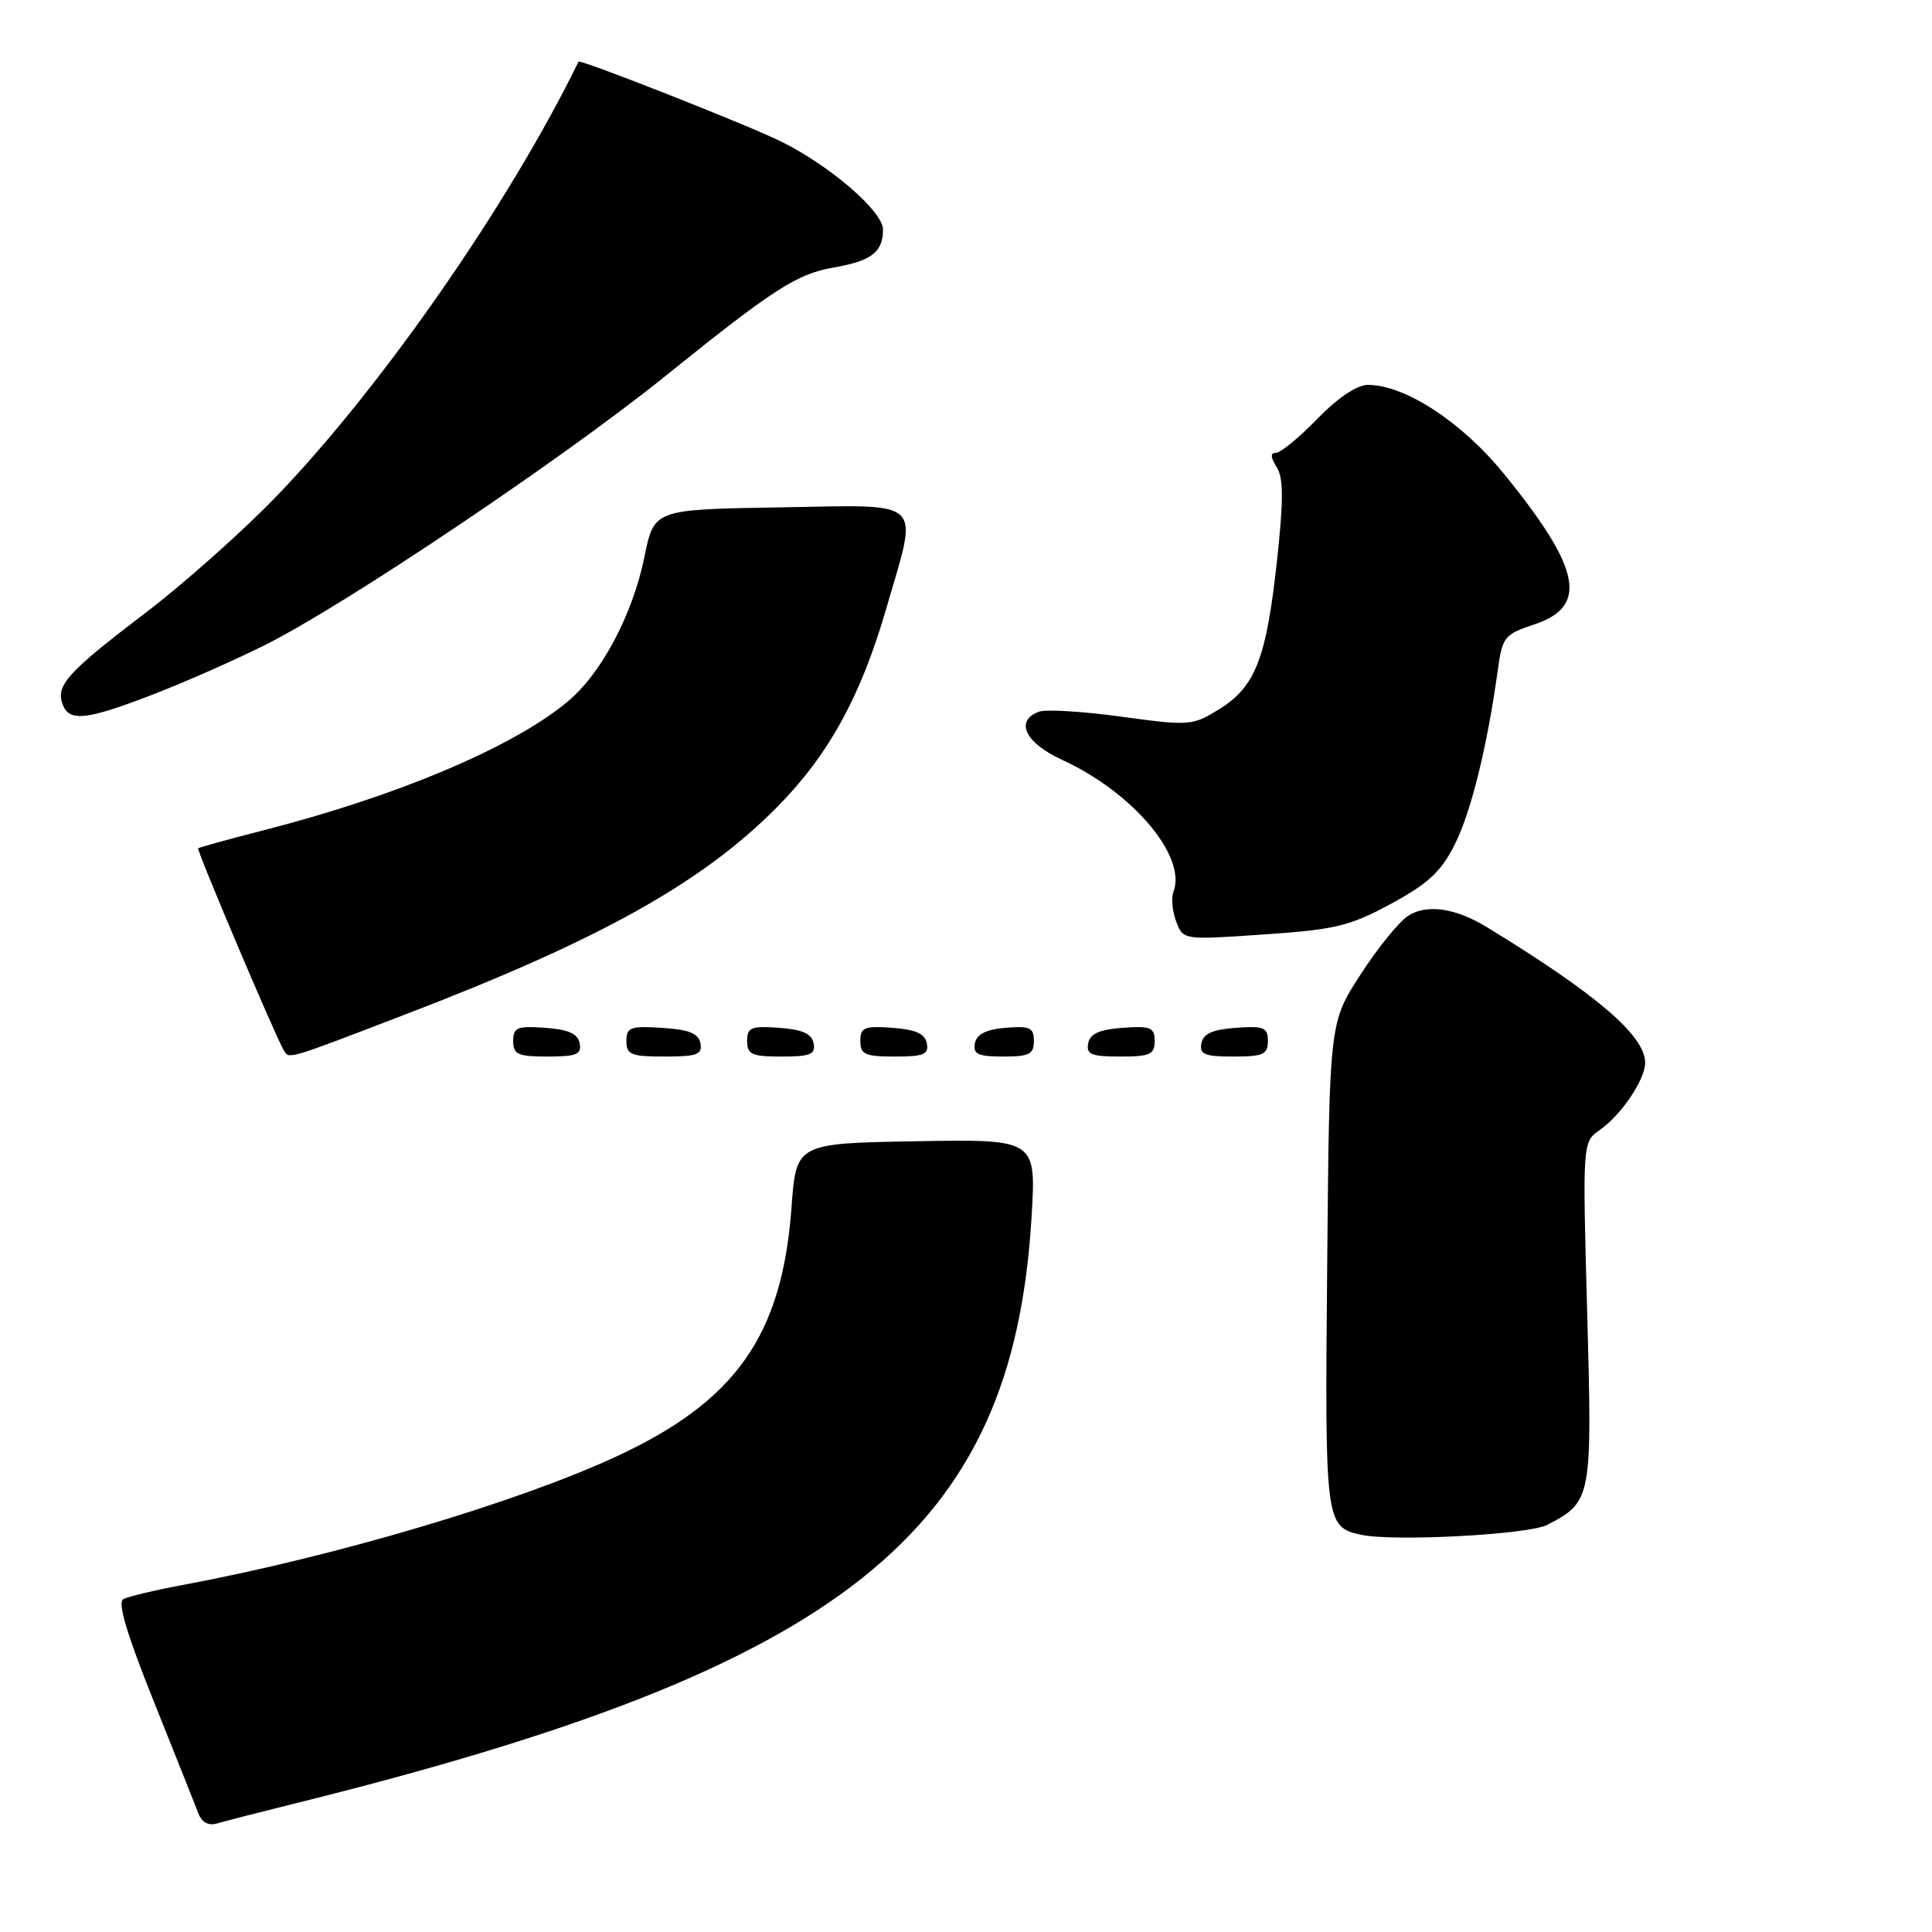 <?xml version="1.0" encoding="UTF-8" standalone="no"?>
<!DOCTYPE svg PUBLIC "-//W3C//DTD SVG 1.1//EN" "http://www.w3.org/Graphics/SVG/1.1/DTD/svg11.dtd" >
<svg xmlns="http://www.w3.org/2000/svg" xmlns:xlink="http://www.w3.org/1999/xlink" version="1.1" viewBox="0 0 256 256">
 <g >
 <path fill="currentColor"
d=" M 39.00 238.99 C 111.98 220.90 134.19 203.23 136.69 161.22 C 137.30 150.95 137.30 150.95 121.40 151.22 C 105.50 151.50 105.50 151.50 104.88 160.00 C 103.63 176.96 97.53 185.63 81.70 192.98 C 68.53 199.09 44.27 206.28 24.00 210.06 C 20.42 210.73 16.98 211.55 16.34 211.89 C 15.54 212.31 16.81 216.55 20.40 225.50 C 23.26 232.65 25.92 239.32 26.30 240.32 C 26.74 241.47 27.64 241.95 28.75 241.62 C 29.71 241.33 34.33 240.15 39.00 238.99 Z  M 205.00 202.06 C 210.92 199.00 210.99 198.62 210.31 173.92 C 209.69 151.33 209.69 151.33 211.99 149.72 C 214.84 147.73 217.98 143.06 217.99 140.83 C 218.01 137.25 211.57 131.74 197.00 122.84 C 192.84 120.30 189.02 119.76 186.57 121.36 C 185.35 122.16 182.51 125.67 180.26 129.16 C 176.15 135.50 176.15 135.50 175.86 167.63 C 175.54 201.80 175.60 202.31 180.32 203.36 C 184.52 204.30 202.50 203.35 205.00 202.06 Z  M 53.83 134.37 C 79.59 124.49 93.13 116.92 103.04 106.87 C 109.82 99.99 114.07 92.25 117.44 80.61 C 121.72 65.85 122.82 66.91 103.34 67.23 C 86.67 67.50 86.67 67.50 85.40 73.75 C 83.82 81.50 79.66 89.31 75.12 93.05 C 67.80 99.09 52.48 105.54 34.68 110.08 C 30.18 111.23 26.39 112.28 26.26 112.41 C 26.03 112.64 36.56 137.48 37.61 139.18 C 38.34 140.36 37.84 140.51 53.83 134.37 Z  M 76.81 138.25 C 76.57 136.97 75.34 136.42 72.24 136.19 C 68.53 135.92 68.00 136.14 68.00 137.94 C 68.00 139.72 68.62 140.00 72.57 140.00 C 76.39 140.00 77.09 139.71 76.81 138.25 Z  M 92.81 138.25 C 92.56 136.93 91.31 136.42 87.74 136.20 C 83.53 135.92 83.00 136.12 83.00 137.95 C 83.00 139.75 83.62 140.00 88.07 140.00 C 92.36 140.00 93.10 139.73 92.81 138.25 Z  M 107.81 138.25 C 107.57 136.97 106.34 136.42 103.24 136.19 C 99.53 135.92 99.00 136.14 99.00 137.94 C 99.00 139.72 99.62 140.00 103.57 140.00 C 107.39 140.00 108.09 139.71 107.81 138.25 Z  M 122.81 138.25 C 122.57 136.97 121.34 136.42 118.24 136.19 C 114.53 135.92 114.00 136.14 114.00 137.94 C 114.00 139.72 114.62 140.00 118.57 140.00 C 122.39 140.00 123.09 139.71 122.81 138.25 Z  M 137.00 137.94 C 137.00 136.17 136.47 135.92 133.26 136.19 C 130.64 136.41 129.42 137.03 129.18 138.25 C 128.91 139.68 129.59 140.00 132.93 140.00 C 136.37 140.00 137.00 139.68 137.00 137.94 Z  M 153.00 137.94 C 153.00 136.14 152.47 135.92 148.76 136.19 C 145.66 136.42 144.43 136.97 144.19 138.25 C 143.91 139.71 144.61 140.00 148.43 140.00 C 152.38 140.00 153.00 139.72 153.00 137.94 Z  M 168.00 137.94 C 168.00 136.14 167.47 135.92 163.76 136.19 C 160.66 136.42 159.43 136.97 159.19 138.25 C 158.91 139.71 159.61 140.00 163.43 140.00 C 167.38 140.00 168.00 139.72 168.00 137.94 Z  M 184.33 119.75 C 189.25 117.08 190.96 115.50 192.76 111.90 C 194.93 107.59 197.06 98.94 198.46 88.82 C 199.07 84.39 199.33 84.06 203.30 82.74 C 210.50 80.35 209.50 75.34 199.30 62.81 C 193.73 55.94 186.17 51.00 181.27 51.00 C 179.81 51.00 177.28 52.69 174.55 55.50 C 172.15 57.98 169.68 60.00 169.08 60.00 C 168.31 60.00 168.34 60.57 169.17 61.90 C 170.08 63.35 170.08 66.26 169.20 74.38 C 167.79 87.28 166.33 91.01 161.56 93.97 C 157.98 96.17 157.63 96.20 148.58 94.96 C 143.46 94.26 138.54 93.96 137.64 94.31 C 134.43 95.54 135.85 98.44 140.75 100.69 C 150.13 105.00 157.28 113.49 155.49 118.17 C 155.17 118.99 155.34 120.76 155.85 122.11 C 156.78 124.56 156.78 124.56 167.47 123.82 C 176.94 123.18 178.86 122.71 184.33 119.75 Z  M 20.17 92.06 C 24.37 90.45 31.11 87.47 35.15 85.45 C 45.64 80.21 74.50 60.83 88.00 49.96 C 102.55 38.24 105.56 36.30 110.50 35.44 C 115.49 34.57 117.00 33.40 117.00 30.41 C 117.00 28.01 109.99 21.96 103.50 18.75 C 99.02 16.54 76.84 7.80 76.66 8.17 C 67.49 26.94 50.70 51.11 36.76 65.63 C 32.30 70.28 24.38 77.33 19.17 81.29 C 8.93 89.08 7.34 90.85 8.31 93.36 C 9.19 95.67 11.45 95.42 20.17 92.06 Z "/>
</g>
</svg>